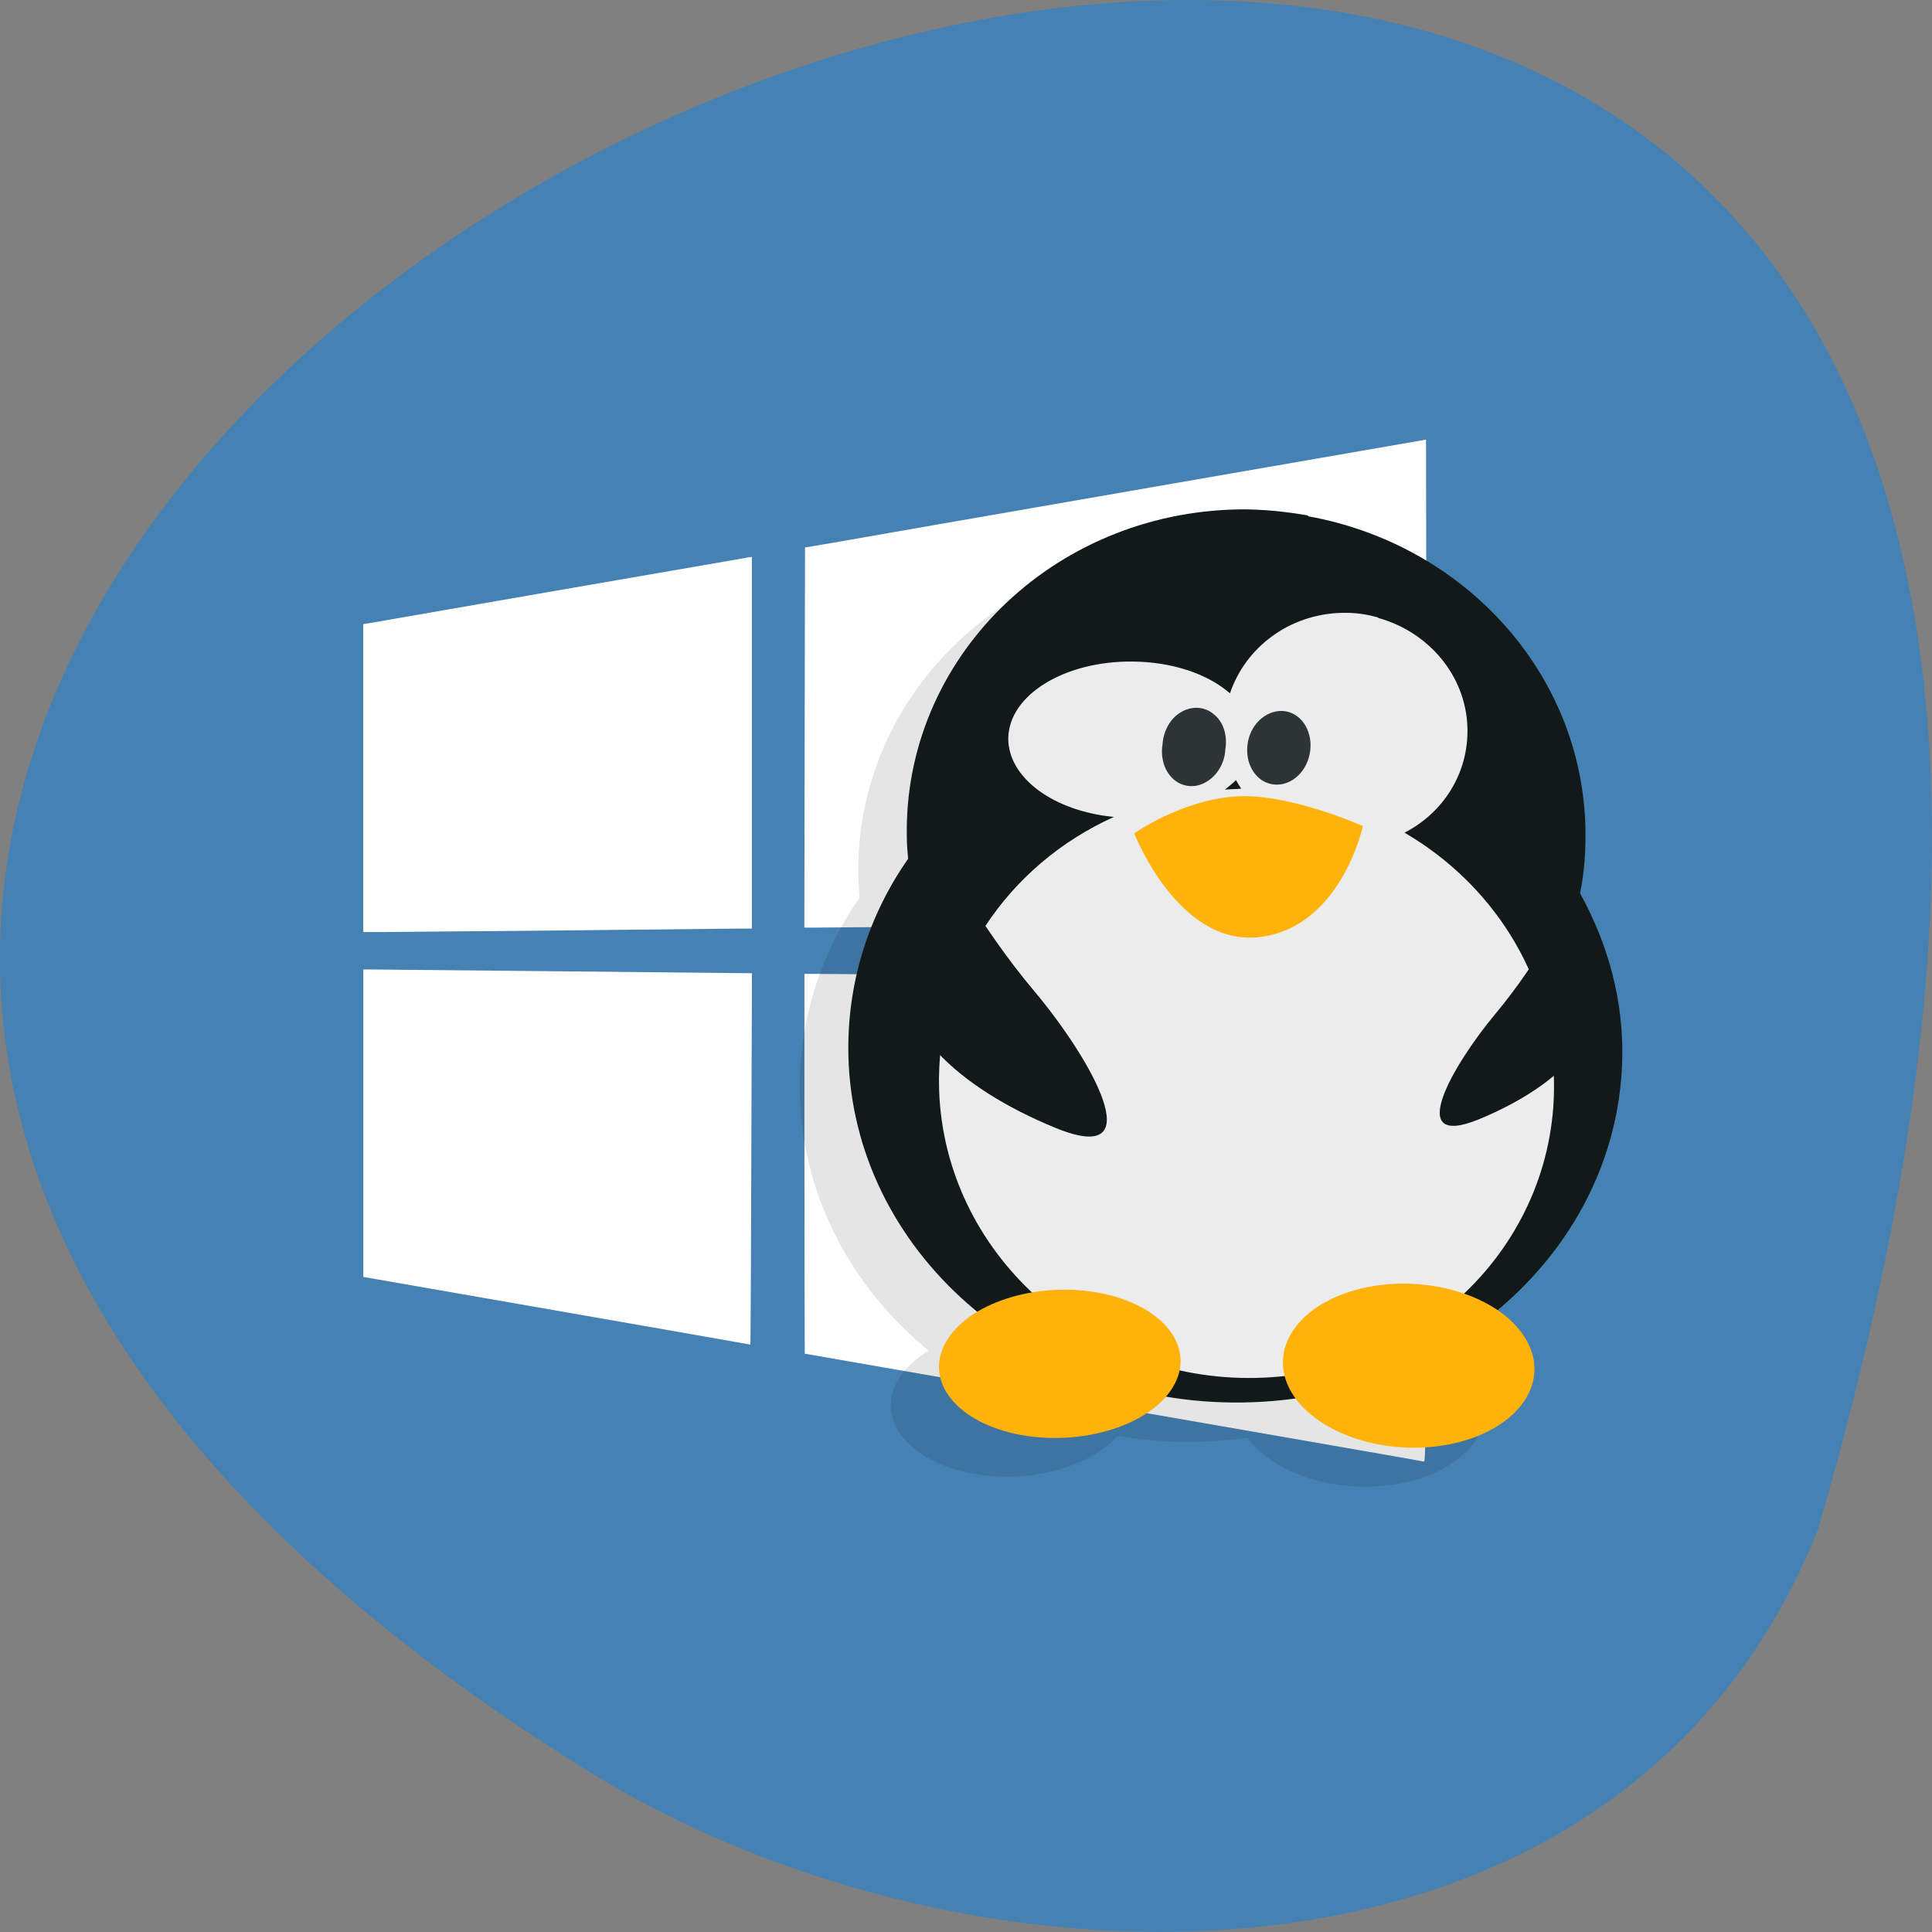 <svg xmlns="http://www.w3.org/2000/svg" xmlns:xlink="http://www.w3.org/1999/xlink" viewBox="0 0 24 24"><rect x="0" y="0" width="24" height="24" fill="#808080" stroke="none"/><defs><g id="5" clip-path="url(#4)"><path d="m 15.652 6.898 c 1.926 0.348 3.402 1.938 3.441 3.875 c 0.008 0.273 -0.012 0.543 -0.063 0.805 c 0 0 -0.004 0.004 -0.004 0.008 c 0.313 0.57 0.508 1.199 0.523 1.883 c 0.051 2.414 -2.063 4.406 -4.715 4.441 c -2.648 0.035 -4.84 -1.891 -4.898 -4.313 c -0.02 -0.898 0.25 -1.742 0.742 -2.445 c -0.008 -0.09 -0.012 -0.172 -0.016 -0.262 c -0.043 -2.219 1.801 -4.04 4.125 -4.078 c 0.289 -0.004 0.578 0.027 0.852 0.078"/><path d="m 16.516 8.164 c 0.625 0.168 1.09 0.711 1.109 1.359 c 0.02 0.563 -0.297 1.055 -0.777 1.305 c 1.074 0.633 1.813 1.75 1.852 3.043 c 0.066 2.02 -1.594 3.688 -3.703 3.73 c -2.105 0.043 -3.867 -1.555 -3.93 -3.578 c -0.051 -1.496 0.848 -2.797 2.168 -3.391 c -0.742 -0.07 -1.316 -0.484 -1.313 -0.977 c 0.008 -0.535 0.699 -0.961 1.543 -0.953 c 0.5 0.004 0.938 0.156 1.215 0.395 c 0.188 -0.566 0.727 -0.984 1.391 -1 c 0.16 -0.004 0.305 0.016 0.449 0.059 m -1.77 2.02 c -0.043 0.043 -0.086 0.078 -0.137 0.117 c 0.055 -0.004 0.102 -0.008 0.156 -0.008 c 0.012 0 0.031 -0.004 0.051 -0.004 c -0.023 -0.035 -0.051 -0.07 -0.07 -0.105"/><path d="m 14.895 9.75 c -0.027 0.25 0.125 0.465 0.34 0.48 c 0.219 0.016 0.414 -0.176 0.445 -0.43 c 0.023 -0.254 -0.129 -0.469 -0.344 -0.484 c -0.215 -0.012 -0.414 0.18 -0.441 0.434"/><path d="m 13.844 9.734 c -0.031 0.172 0.023 0.336 0.141 0.434 c 0.113 0.098 0.27 0.109 0.402 0.027 c 0.137 -0.078 0.227 -0.234 0.238 -0.402 c 0.027 -0.172 -0.027 -0.336 -0.141 -0.434 c -0.117 -0.098 -0.273 -0.109 -0.406 -0.031 c -0.137 0.078 -0.227 0.238 -0.234 0.406"/><path d="m 16.328 10.75 c 0 0 -0.938 -0.426 -1.602 -0.371 c -0.664 0.051 -1.238 0.457 -1.238 0.457 c 0 0 0.543 1.406 1.559 1.289 c 1.012 -0.121 1.285 -1.379 1.285 -1.379"/><path d="m 18.895 11.695 c 0 0 -0.398 0.762 -0.922 1.391 c -0.527 0.629 -1.141 1.691 -0.199 1.301 c 0.938 -0.387 1.59 -0.992 1.457 -1.688 c -0.137 -0.699 -0.34 -1 -0.34 -1"/><path d="m 11.04 10.988 c 0 0 0.523 0.996 1.215 1.813 c 0.688 0.82 1.484 2.199 0.262 1.695 c -1.219 -0.5 -2.078 -1.285 -1.902 -2.195 c 0.176 -0.91 0.438 -1.313 0.438 -1.313"/><path d="m 18.379 17.16 c 0.277 0.539 -0.16 1.105 -0.973 1.266 c -0.816 0.16 -1.707 -0.145 -1.984 -0.688 c -0.281 -0.535 0.156 -1.102 0.973 -1.266 c 0.816 -0.156 1.703 0.148 1.984 0.688"/><path d="m 11.145 17.16 c -0.266 0.484 0.152 1 0.938 1.145 c 0.781 0.145 1.637 -0.133 1.902 -0.617 c 0.27 -0.488 -0.152 -1 -0.934 -1.145 c -0.785 -0.148 -1.637 0.129 -1.906 0.617"/></g><clipPath id="9"><path d="m 14 8 h 2 v 2 h -2"/></clipPath><clipPath id="E"><path d="m 11 16 h 4 v 2 h -4"/></clipPath><clipPath id="A"><path d="m 14 9 h 3 v 3 h -3"/></clipPath><clipPath id="C"><path d="m 11 10 h 3 v 5 h -3"/></clipPath><clipPath id="D"><path d="m 15 15 h 5 v 3 h -5"/></clipPath><clipPath id="B"><path d="m 17 11 h 3 v 3 h -3"/></clipPath><clipPath id="8"><path d="m 15 8 h 2 v 2 h -2"/></clipPath><clipPath id="0"><path d="m 1 0 h 23 v 24 h -23"/></clipPath><clipPath id="1"><path d="m 1.531 12.16 c 0 6.168 6.188 11.164 13.809 11.164 c 7.625 0 13.809 -4.996 13.809 -11.164 c 0 -6.168 -6.184 -11.164 -13.809 -11.164 c -7.621 0 -13.809 4.996 -13.809 11.164"/></clipPath><clipPath id="7"><path d="m 11 7 h 9 v 11 h -9"/></clipPath><clipPath id="6"><path d="m 10 6 h 11 v 12 h -11"/></clipPath><clipPath id="4"><path d="M 0,0 H24 V24 H0 z"/></clipPath><filter id="2" filterUnits="objectBoundingBox" x="0" y="0" width="24" height="24"><feColorMatrix type="matrix" in="SourceGraphic" values="0 0 0 0 1 0 0 0 0 1 0 0 0 0 1 0 0 0 1 0"/></filter><mask id="3"><g filter="url(#2)"><path fill-opacity="0.102" d="M 0,0 H24 V24 H0 z"/></g></mask></defs><path d="m 22.586 18.992 c 10.426 -35.75 -41.09 -12.961 -15.246 3.03 c 4.746 2.926 12.809 3.129 15.246 -3.03" fill="#4581b3"/><path d="m 17.715 16.551 c 0.004 -0.883 0.008 -2.23 0.008 -2.992 v -1.391 h -0.039 c -0.02 0 -1.688 -0.016 -3.703 -0.035 c -2.01 -0.02 -3.734 -0.035 -3.824 -0.035 h -0.164 v 2.359 c 0 1.297 0.004 2.359 0.004 2.359 c 0.004 0 1.73 0.301 3.84 0.668 c 2.109 0.367 3.844 0.668 3.852 0.672 c 0.016 0 0.02 -0.152 0.027 -1.605 m -8.383 -2.152 c 0.004 -1.27 0.008 -2.309 0.008 -2.309 c -0.004 0 -4.59 -0.047 -4.734 -0.047 h -0.094 v 3.82 l 0.027 0.004 c 0.02 0.004 4.754 0.828 4.781 0.836 c 0.004 0 0.008 -1.039 0.012 -2.305 m -2.309 -2.84 c 1.09 -0.012 2.059 -0.023 2.148 -0.023 h 0.168 v -4.617 l -0.031 0.004 c -0.016 0.004 -1.105 0.191 -2.414 0.418 l -2.383 0.414 v 3.824 h 0.266 c 0.145 0 1.152 -0.012 2.246 -0.02 m 6.98 -0.07 c 2.043 -0.02 3.711 -0.035 3.715 -0.039 c 0.004 0 0.004 -1.352 0 -2.996 l -0.004 -2.992 l -3.508 0.609 c -1.93 0.336 -3.668 0.637 -3.859 0.672 l -0.348 0.059 l -0.004 2.363 l -0.004 2.359 h 0.148 c 0.086 0 1.824 -0.016 3.863 -0.035" fill="#fff"/><g clip-path="url(#0)"><g clip-path="url(#1)"><use xlink:href="#5" mask="url(#3)"/></g></g><g clip-path="url(#6)"><g clip-path="url(#1)"><path d="m 16.254 6.414 c 1.926 0.348 3.398 1.937 3.441 3.875 c 0.004 0.273 -0.012 0.543 -0.066 0.801 c 0 0.004 0 0.004 0 0.008 c 0.313 0.57 0.508 1.203 0.523 1.883 c 0.051 2.418 -2.066 4.406 -4.715 4.441 c -2.652 0.039 -4.84 -1.887 -4.898 -4.309 c -0.02 -0.898 0.25 -1.742 0.742 -2.445 c -0.008 -0.09 -0.016 -0.172 -0.016 -0.262 c -0.047 -2.219 1.801 -4.04 4.125 -4.078 c 0.289 -0.004 0.574 0.027 0.852 0.074" fill="#121919"/></g></g><g clip-path="url(#7)"><g clip-path="url(#1)"><path d="m 17.12 7.676 c 0.621 0.172 1.09 0.711 1.109 1.363 c 0.016 0.563 -0.297 1.055 -0.781 1.305 c 1.078 0.629 1.813 1.75 1.855 3.039 c 0.063 2.023 -1.594 3.691 -3.703 3.734 c -2.105 0.043 -3.867 -1.559 -3.934 -3.578 c -0.047 -1.496 0.852 -2.797 2.172 -3.391 c -0.746 -0.07 -1.316 -0.484 -1.313 -0.977 c 0.008 -0.539 0.699 -0.961 1.543 -0.953 c 0.5 0.004 0.938 0.156 1.211 0.395 c 0.191 -0.566 0.73 -0.984 1.391 -1 c 0.16 -0.004 0.305 0.016 0.453 0.059 m -1.77 2.02 c -0.043 0.043 -0.09 0.078 -0.137 0.117 c 0.051 -0.004 0.102 -0.008 0.152 -0.008 c 0.016 0 0.035 -0.004 0.051 -0.004 c -0.023 -0.039 -0.047 -0.07 -0.066 -0.109" fill="#ececec"/></g></g><g clip-path="url(#8)"><g clip-path="url(#1)"><path d="m 15.496 9.262 c -0.027 0.254 0.125 0.469 0.34 0.484 c 0.219 0.016 0.414 -0.176 0.441 -0.43 c 0.027 -0.254 -0.125 -0.469 -0.34 -0.484 c -0.219 -0.012 -0.418 0.18 -0.441 0.43" fill="#2e3436"/></g></g><g clip-path="url(#9)"><g clip-path="url(#1)"><path d="m 14.441 9.25 c -0.027 0.168 0.027 0.336 0.141 0.434 c 0.117 0.098 0.273 0.109 0.406 0.027 c 0.133 -0.078 0.227 -0.234 0.234 -0.406 c 0.027 -0.168 -0.023 -0.336 -0.141 -0.43 c -0.113 -0.098 -0.27 -0.109 -0.406 -0.031 c -0.137 0.078 -0.223 0.234 -0.234 0.406" fill="#2e3436"/></g></g><g clip-path="url(#A)"><g clip-path="url(#1)"><path d="m 16.93 10.262 c 0 0 -0.937 -0.422 -1.602 -0.367 c -0.664 0.051 -1.238 0.457 -1.238 0.457 c 0 0 0.543 1.406 1.555 1.289 c 1.016 -0.121 1.285 -1.379 1.285 -1.379" fill="#ffb20a"/></g></g><g clip-path="url(#B)"><g clip-path="url(#1)"><path d="m 19.496 11.211 c 0 0 -0.398 0.762 -0.926 1.391 c -0.523 0.629 -1.137 1.688 -0.195 1.301 c 0.934 -0.387 1.586 -0.992 1.457 -1.691 c -0.137 -0.695 -0.34 -1 -0.34 -1" fill="#121919"/></g></g><g clip-path="url(#C)"><g clip-path="url(#1)"><path d="m 11.637 10.504 c 0 0 0.523 0.996 1.215 1.813 c 0.688 0.82 1.484 2.195 0.262 1.695 c -1.219 -0.5 -2.078 -1.289 -1.902 -2.195 c 0.176 -0.91 0.434 -1.313 0.434 -1.313" fill="#121919"/></g></g><g clip-path="url(#D)"><g clip-path="url(#1)"><path d="m 18.977 16.676 c 0.281 0.535 -0.156 1.105 -0.973 1.266 c -0.816 0.16 -1.703 -0.148 -1.984 -0.688 c -0.277 -0.539 0.16 -1.105 0.973 -1.266 c 0.816 -0.16 1.707 0.148 1.984 0.688" fill="#ffb20a"/></g></g><g clip-path="url(#E)"><g clip-path="url(#1)"><path d="m 11.746 16.68 c -0.27 0.484 0.148 1 0.934 1.145 c 0.785 0.145 1.641 -0.133 1.906 -0.621 c 0.266 -0.484 -0.152 -1 -0.938 -1.145 c -0.781 -0.145 -1.637 0.133 -1.902 0.621" fill="#ffb20a"/></g></g></svg>